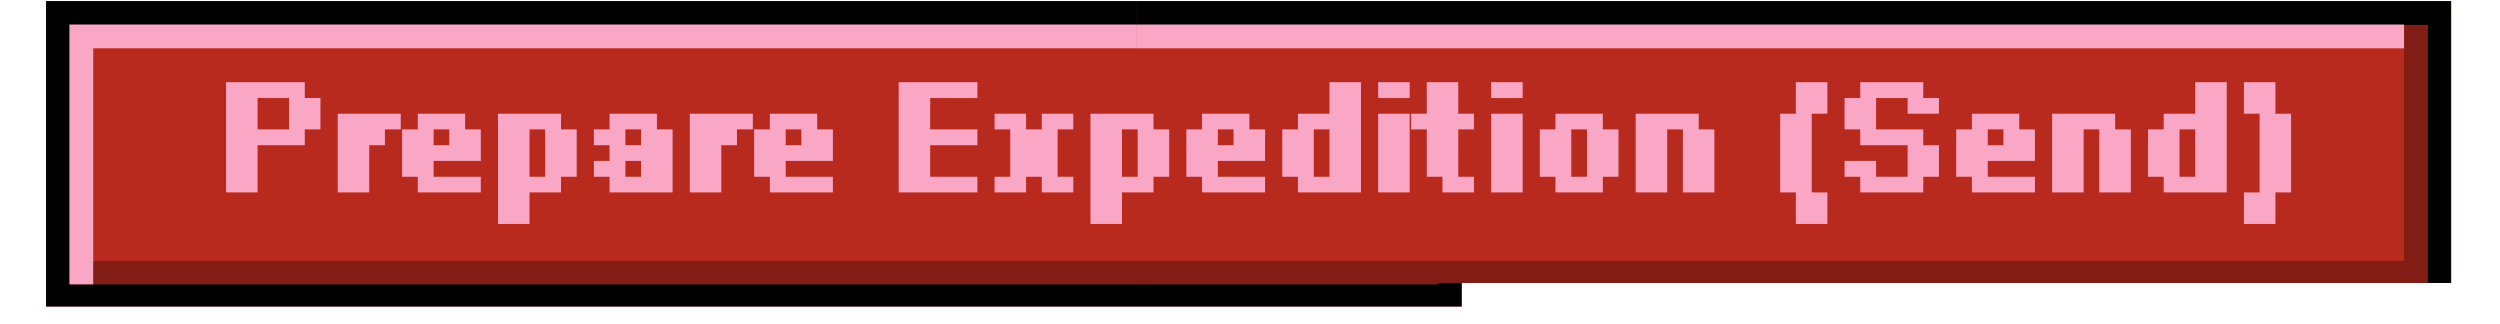 <svg xmlns="http://www.w3.org/2000/svg" xmlns:xlink="http://www.w3.org/1999/xlink" width="309" zoomAndPan="magnify" viewBox="0 0 231.75 30" height="40" preserveAspectRatio="xMidYMid meet" version="1.0"><defs><filter x="0%" y="0%" width="100%" height="100%" id="75b7772ca4"><feColorMatrix values="0 0 0 0 1 0 0 0 0 1 0 0 0 0 1 0 0 0 1 0" color-interpolation-filters="sRGB"/></filter><g/><clipPath id="7bb7e44baa"><path d="M 4.219 0.105 L 135.59 0.105 L 135.59 28.41 L 4.219 28.41 Z M 4.219 0.105 " clip-rule="nonzero"/></clipPath><mask id="7336ac5ba7"><g filter="url(#75b7772ca4)"><rect x="-23.175" width="278.1" fill="#000000" y="-3" height="36" fill-opacity="0.3"/></g></mask><clipPath id="e7152eb2e9"><path d="M 0.262 0.09 L 125.449 0.09 L 125.449 24.477 L 0.262 24.477 Z M 0.262 0.09 " clip-rule="nonzero"/></clipPath><clipPath id="cbaab94a56"><rect x="0" width="126" y="0" height="25"/></clipPath><clipPath id="e3bcb4a623"><path d="M 105.316 0.105 L 227.254 0.105 L 227.254 26.234 L 105.316 26.234 Z M 105.316 0.105 " clip-rule="nonzero"/></clipPath><clipPath id="70e5702558"><path d="M 105.316 2 L 223 2 L 223 26.234 L 105.316 26.234 Z M 105.316 2 " clip-rule="nonzero"/></clipPath><clipPath id="191df913a1"><path d="M 105.316 2 L 226 2 L 226 26.234 L 105.316 26.234 Z M 105.316 2 " clip-rule="nonzero"/></clipPath><mask id="e76394ce02"><g filter="url(#75b7772ca4)"><rect x="-23.175" width="278.1" fill="#000000" y="-3" height="36" fill-opacity="0.3"/></g></mask><clipPath id="a897a8679f"><path d="M 0.316 0.09 L 120.191 0.09 L 120.191 24.234 L 0.316 24.234 Z M 0.316 0.09 " clip-rule="nonzero"/></clipPath><clipPath id="9c74cc721f"><rect x="0" width="121" y="0" height="25"/></clipPath></defs><g clip-path="url(#7bb7e44baa)"><path fill="#b8291e" d="M 4.27 0.105 L 135.52 0.105 L 135.52 28.523 L 4.27 28.523 Z M 4.27 0.105 " fill-opacity="1" fill-rule="nonzero"/><path fill="#000000" d="M 133.348 0.105 L 4.27 0.105 L 4.27 28.523 L 135.484 28.523 L 135.484 0.105 Z M 133.348 26.355 L 6.473 26.355 L 6.473 2.309 L 133.348 2.309 Z M 133.348 26.355 " fill-opacity="1" fill-rule="nonzero"/></g><path fill="#faa7c6" d="M 131.145 2.273 L 6.438 2.273 L 6.438 26.355 L 8.645 26.355 L 8.645 4.48 L 131.145 4.48 Z M 131.145 2.273 " fill-opacity="1" fill-rule="nonzero"/><g mask="url(#7336ac5ba7)"><g transform="matrix(1, 0, 0, 1, 8, 2)"><g clip-path="url(#cbaab94a56)"><g clip-path="url(#e7152eb2e9)"><path fill="#000000" d="M 0.645 24.355 L 125.348 24.355 L 125.348 0.273 L 123.145 0.273 L 123.145 22.184 L 0.645 22.184 Z M 0.645 24.355 " fill-opacity="1" fill-rule="nonzero"/></g></g></g></g><g clip-path="url(#e3bcb4a623)"><path fill="#b8291e" d="M 95.984 0.105 L 227.234 0.105 L 227.234 28.523 L 95.984 28.523 Z M 95.984 0.105 " fill-opacity="1" fill-rule="nonzero"/><path fill="#000000" d="M 225.066 0.105 L 95.984 0.105 L 95.984 28.523 L 227.199 28.523 L 227.199 0.105 Z M 225.066 26.355 L 98.191 26.355 L 98.191 2.309 L 225.066 2.309 Z M 225.066 26.355 " fill-opacity="1" fill-rule="nonzero"/></g><g clip-path="url(#70e5702558)"><path fill="#faa7c6" d="M 222.859 2.273 L 98.156 2.273 L 98.156 26.355 L 100.359 26.355 L 100.359 4.48 L 222.859 4.48 Z M 222.859 2.273 " fill-opacity="1" fill-rule="nonzero"/></g><g clip-path="url(#191df913a1)"><g mask="url(#e76394ce02)"><g transform="matrix(1, 0, 0, 1, 105, 2)"><g clip-path="url(#9c74cc721f)"><g clip-path="url(#a897a8679f)"><path fill="#000000" d="M -4.641 24.355 L 120.066 24.355 L 120.066 0.273 L 117.859 0.273 L 117.859 22.184 L -4.641 22.184 Z M -4.641 24.355 " fill-opacity="1" fill-rule="nonzero"/></g></g></g></g></g><g fill="#faa7c6" fill-opacity="1"><g transform="translate(20.956, 17.838)"><g><path d="M 2.922 -5.844 L 5.844 -5.844 L 5.844 -8.75 L 2.922 -8.75 Z M 7.297 -5.844 L 7.297 -4.375 L 2.922 -4.375 L 2.922 0 L 0 0 L 0 -10.219 L 7.297 -10.219 L 7.297 -8.75 L 8.75 -8.75 L 8.75 -5.844 Z M 7.297 -5.844 "/></g></g></g><g fill="#faa7c6" fill-opacity="1"><g transform="translate(31.306, 17.838)"><g><path d="M 0 -7.297 L 5.844 -7.297 L 5.844 -5.844 L 4.375 -5.844 L 4.375 -4.375 L 2.922 -4.375 L 2.922 0 L 0 0 Z M 0 -7.297 "/></g></g></g><g fill="#faa7c6" fill-opacity="1"><g transform="translate(37.274, 17.838)"><g><path d="M 2.922 -5.844 L 2.922 -4.375 L 4.375 -4.375 L 4.375 -5.844 Z M 2.922 -1.453 L 7.297 -1.453 L 7.297 0 L 1.453 0 L 1.453 -1.453 L 0 -1.453 L 0 -5.844 L 1.453 -5.844 L 1.453 -7.297 L 5.844 -7.297 L 5.844 -5.844 L 7.297 -5.844 L 7.297 -2.922 L 2.922 -2.922 Z M 2.922 -1.453 "/></g></g></g><g fill="#faa7c6" fill-opacity="1"><g transform="translate(46.164, 17.838)"><g><path d="M 4.375 -1.453 L 4.375 -5.844 L 2.922 -5.844 L 2.922 -1.453 Z M 5.844 -5.844 L 7.297 -5.844 L 7.297 -1.453 L 5.844 -1.453 L 5.844 0 L 2.922 0 L 2.922 2.922 L 0 2.922 L 0 -7.297 L 5.844 -7.297 Z M 5.844 -5.844 "/></g></g></g><g fill="#faa7c6" fill-opacity="1"><g transform="translate(55.053, 17.838)"><g><path d="M 0 -5.844 L 1.453 -5.844 L 1.453 -7.297 L 5.844 -7.297 L 5.844 -5.844 L 7.297 -5.844 L 7.297 0 L 1.453 0 L 1.453 -1.453 L 0 -1.453 L 0 -2.922 L 1.453 -2.922 L 1.453 -4.375 L 0 -4.375 Z M 2.922 -2.922 L 2.922 -1.453 L 4.375 -1.453 L 4.375 -2.922 Z M 2.922 -5.844 L 2.922 -4.375 L 4.375 -4.375 L 4.375 -5.844 Z M 2.922 -5.844 "/></g></g></g><g fill="#faa7c6" fill-opacity="1"><g transform="translate(63.943, 17.838)"><g><path d="M 0 -7.297 L 5.844 -7.297 L 5.844 -5.844 L 4.375 -5.844 L 4.375 -4.375 L 2.922 -4.375 L 2.922 0 L 0 0 Z M 0 -7.297 "/></g></g></g><g fill="#faa7c6" fill-opacity="1"><g transform="translate(69.911, 17.838)"><g><path d="M 2.922 -5.844 L 2.922 -4.375 L 4.375 -4.375 L 4.375 -5.844 Z M 2.922 -1.453 L 7.297 -1.453 L 7.297 0 L 1.453 0 L 1.453 -1.453 L 0 -1.453 L 0 -5.844 L 1.453 -5.844 L 1.453 -7.297 L 5.844 -7.297 L 5.844 -5.844 L 7.297 -5.844 L 7.297 -2.922 L 2.922 -2.922 Z M 2.922 -1.453 "/></g></g></g><g fill="#faa7c6" fill-opacity="1"><g transform="translate(78.8, 17.838)"><g/></g></g><g fill="#faa7c6" fill-opacity="1"><g transform="translate(83.307, 17.838)"><g><path d="M 2.922 -1.453 L 7.297 -1.453 L 7.297 0 L 0 0 L 0 -10.219 L 7.297 -10.219 L 7.297 -8.75 L 2.922 -8.75 L 2.922 -5.844 L 7.297 -5.844 L 7.297 -4.375 L 2.922 -4.375 Z M 2.922 -1.453 "/></g></g></g><g fill="#faa7c6" fill-opacity="1"><g transform="translate(92.197, 17.838)"><g><path d="M 5.844 -5.844 L 5.844 -1.453 L 7.297 -1.453 L 7.297 0 L 4.375 0 L 4.375 -1.453 L 2.922 -1.453 L 2.922 0 L 0 0 L 0 -1.453 L 1.453 -1.453 L 1.453 -5.844 L 0 -5.844 L 0 -7.297 L 2.922 -7.297 L 2.922 -5.844 L 4.375 -5.844 L 4.375 -7.297 L 7.297 -7.297 L 7.297 -5.844 Z M 5.844 -5.844 "/></g></g></g><g fill="#faa7c6" fill-opacity="1"><g transform="translate(101.086, 17.838)"><g><path d="M 4.375 -1.453 L 4.375 -5.844 L 2.922 -5.844 L 2.922 -1.453 Z M 5.844 -5.844 L 7.297 -5.844 L 7.297 -1.453 L 5.844 -1.453 L 5.844 0 L 2.922 0 L 2.922 2.922 L 0 2.922 L 0 -7.297 L 5.844 -7.297 Z M 5.844 -5.844 "/></g></g></g><g fill="#faa7c6" fill-opacity="1"><g transform="translate(109.976, 17.838)"><g><path d="M 2.922 -5.844 L 2.922 -4.375 L 4.375 -4.375 L 4.375 -5.844 Z M 2.922 -1.453 L 7.297 -1.453 L 7.297 0 L 1.453 0 L 1.453 -1.453 L 0 -1.453 L 0 -5.844 L 1.453 -5.844 L 1.453 -7.297 L 5.844 -7.297 L 5.844 -5.844 L 7.297 -5.844 L 7.297 -2.922 L 2.922 -2.922 Z M 2.922 -1.453 "/></g></g></g><g fill="#faa7c6" fill-opacity="1"><g transform="translate(118.866, 17.838)"><g><path d="M 2.922 -5.844 L 2.922 -1.453 L 4.375 -1.453 L 4.375 -5.844 Z M 1.453 -1.453 L 0 -1.453 L 0 -5.844 L 1.453 -5.844 L 1.453 -7.297 L 4.375 -7.297 L 4.375 -10.219 L 7.297 -10.219 L 7.297 0 L 1.453 0 Z M 1.453 -1.453 "/></g></g></g><g fill="#faa7c6" fill-opacity="1"><g transform="translate(127.755, 17.838)"><g><path d="M 0 -10.219 L 2.922 -10.219 L 2.922 -8.75 L 0 -8.75 Z M 0 -7.297 L 2.922 -7.297 L 2.922 0 L 0 0 Z M 0 -7.297 "/></g></g></g><g fill="#faa7c6" fill-opacity="1"><g transform="translate(132.262, 17.838)"><g><path d="M 1.453 0 L 1.453 -1.453 L 0 -1.453 L 0 -5.844 L -1.453 -5.844 L -1.453 -7.297 L 0 -7.297 L 0 -10.219 L 2.922 -10.219 L 2.922 -7.297 L 4.375 -7.297 L 4.375 -5.844 L 2.922 -5.844 L 2.922 -1.453 L 4.375 -1.453 L 4.375 0 Z M 1.453 0 "/></g></g></g><g fill="#faa7c6" fill-opacity="1"><g transform="translate(138.23, 17.838)"><g><path d="M 0 -10.219 L 2.922 -10.219 L 2.922 -8.75 L 0 -8.75 Z M 0 -7.297 L 2.922 -7.297 L 2.922 0 L 0 0 Z M 0 -7.297 "/></g></g></g><g fill="#faa7c6" fill-opacity="1"><g transform="translate(142.737, 17.838)"><g><path d="M 2.922 -5.844 L 2.922 -1.453 L 4.375 -1.453 L 4.375 -5.844 Z M 1.453 -1.453 L 0 -1.453 L 0 -5.844 L 1.453 -5.844 L 1.453 -7.297 L 5.844 -7.297 L 5.844 -5.844 L 7.297 -5.844 L 7.297 -1.453 L 5.844 -1.453 L 5.844 0 L 1.453 0 Z M 1.453 -1.453 "/></g></g></g><g fill="#faa7c6" fill-opacity="1"><g transform="translate(151.627, 17.838)"><g><path d="M 7.297 -5.844 L 7.297 0 L 4.375 0 L 4.375 -5.844 L 2.922 -5.844 L 2.922 0 L 0 0 L 0 -7.297 L 5.844 -7.297 L 5.844 -5.844 Z M 7.297 -5.844 "/></g></g></g><g fill="#faa7c6" fill-opacity="1"><g transform="translate(160.516, 17.838)"><g/></g></g><g fill="#faa7c6" fill-opacity="1"><g transform="translate(165.023, 17.838)"><g><path d="M 1.453 -10.219 L 4.375 -10.219 L 4.375 -7.297 L 2.922 -7.297 L 2.922 0 L 4.375 0 L 4.375 2.922 L 1.453 2.922 L 1.453 0 L 0 0 L 0 -7.297 L 1.453 -7.297 Z M 1.453 -10.219 "/></g></g></g><g fill="#faa7c6" fill-opacity="1"><g transform="translate(170.991, 17.838)"><g><path d="M 1.453 -1.453 L 0 -1.453 L 0 -2.922 L 2.922 -2.922 L 2.922 -1.453 L 5.844 -1.453 L 5.844 -4.375 L 1.453 -4.375 L 1.453 -5.844 L 0 -5.844 L 0 -8.75 L 1.453 -8.75 L 1.453 -10.219 L 7.297 -10.219 L 7.297 -8.75 L 8.75 -8.75 L 8.75 -7.297 L 5.844 -7.297 L 5.844 -8.75 L 2.922 -8.75 L 2.922 -5.844 L 7.297 -5.844 L 7.297 -4.375 L 8.75 -4.375 L 8.75 -1.453 L 7.297 -1.453 L 7.297 0 L 1.453 0 Z M 1.453 -1.453 "/></g></g></g><g fill="#faa7c6" fill-opacity="1"><g transform="translate(181.341, 17.838)"><g><path d="M 2.922 -5.844 L 2.922 -4.375 L 4.375 -4.375 L 4.375 -5.844 Z M 2.922 -1.453 L 7.297 -1.453 L 7.297 0 L 1.453 0 L 1.453 -1.453 L 0 -1.453 L 0 -5.844 L 1.453 -5.844 L 1.453 -7.297 L 5.844 -7.297 L 5.844 -5.844 L 7.297 -5.844 L 7.297 -2.922 L 2.922 -2.922 Z M 2.922 -1.453 "/></g></g></g><g fill="#faa7c6" fill-opacity="1"><g transform="translate(190.231, 17.838)"><g><path d="M 7.297 -5.844 L 7.297 0 L 4.375 0 L 4.375 -5.844 L 2.922 -5.844 L 2.922 0 L 0 0 L 0 -7.297 L 5.844 -7.297 L 5.844 -5.844 Z M 7.297 -5.844 "/></g></g></g><g fill="#faa7c6" fill-opacity="1"><g transform="translate(199.121, 17.838)"><g><path d="M 2.922 -5.844 L 2.922 -1.453 L 4.375 -1.453 L 4.375 -5.844 Z M 1.453 -1.453 L 0 -1.453 L 0 -5.844 L 1.453 -5.844 L 1.453 -7.297 L 4.375 -7.297 L 4.375 -10.219 L 7.297 -10.219 L 7.297 0 L 1.453 0 Z M 1.453 -1.453 "/></g></g></g><g fill="#faa7c6" fill-opacity="1"><g transform="translate(208.01, 17.838)"><g><path d="M 0 -10.219 L 2.922 -10.219 L 2.922 -7.297 L 4.375 -7.297 L 4.375 0 L 2.922 0 L 2.922 2.922 L 0 2.922 L 0 0 L 1.453 0 L 1.453 -7.297 L 0 -7.297 Z M 0 -10.219 "/></g></g></g></svg>